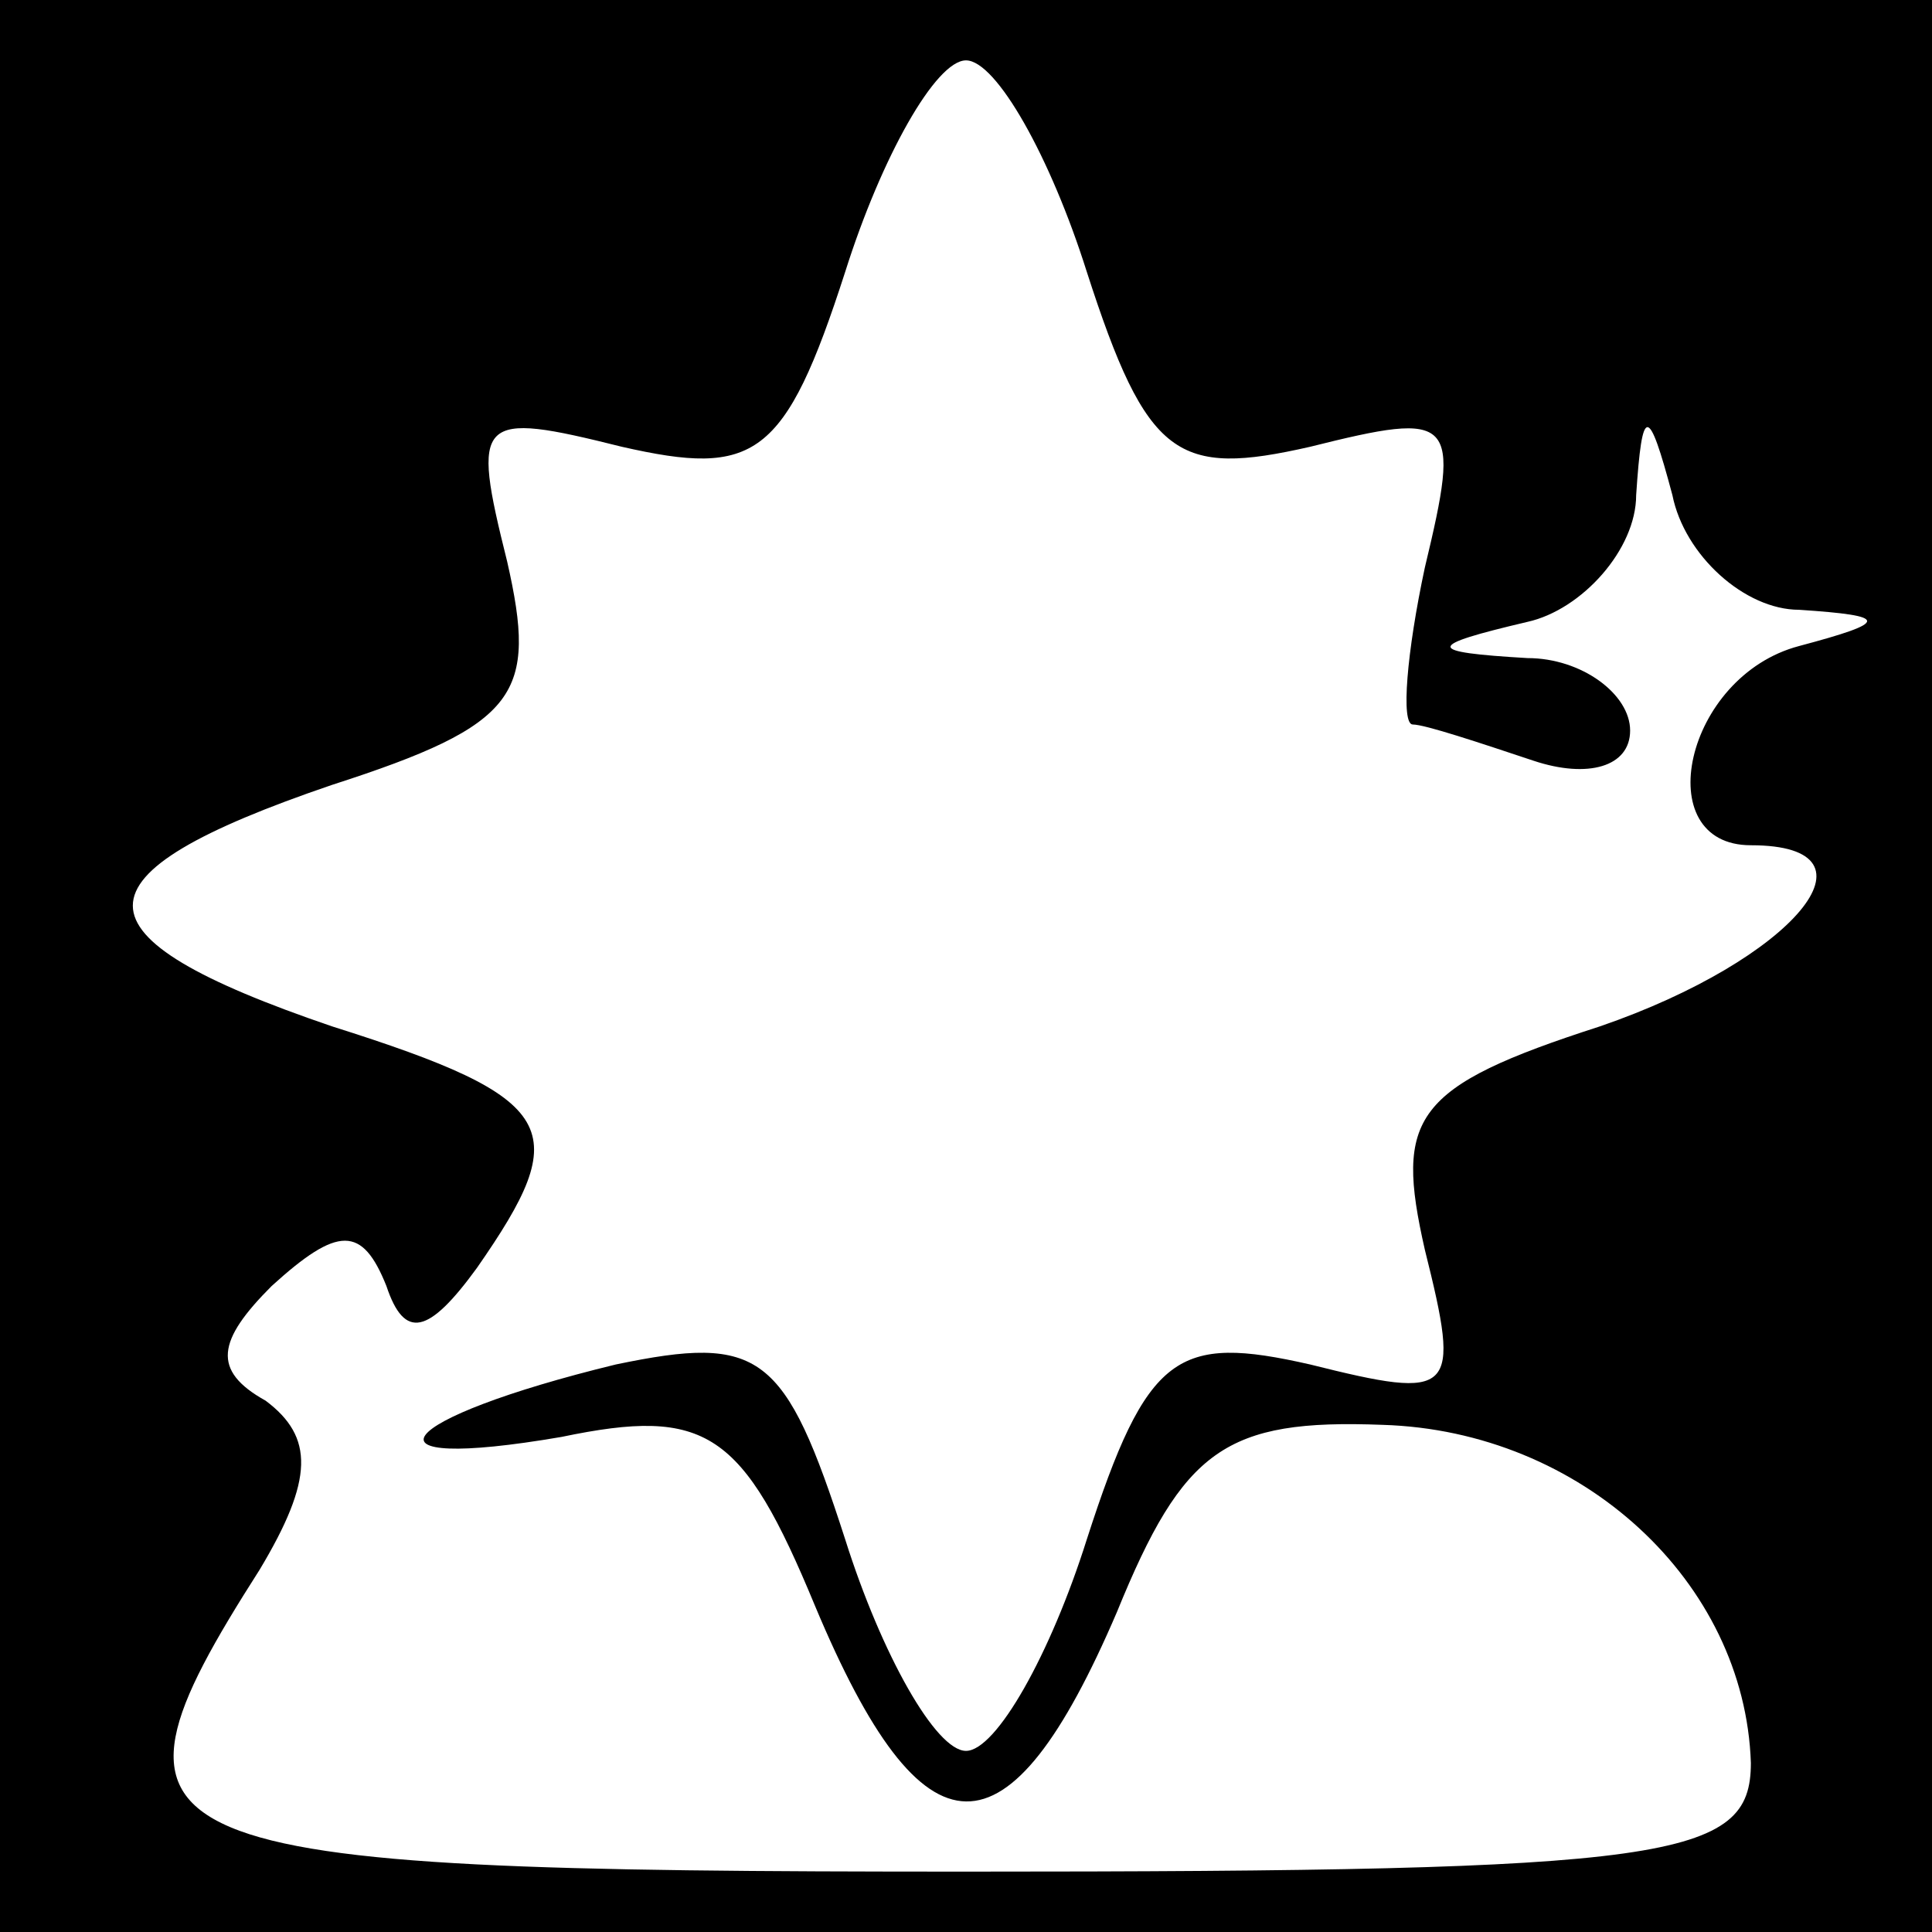 <?xml version="1.0" standalone="no"?>
<!DOCTYPE svg PUBLIC "-//W3C//DTD SVG 20010904//EN"
 "http://www.w3.org/TR/2001/REC-SVG-20010904/DTD/svg10.dtd">
<svg version="1.0" xmlns="http://www.w3.org/2000/svg"
 width="32pt" height="32pt" viewBox="0 0 32 32"
 preserveAspectRatio="xMidYMid meet">
<rect x="0" y="0" width="32" height="32" fill="#808080" stroke="none"/>
<g transform="translate(0,32) scale(0.1,-0.1)"
fill="#000000" stroke="none">
<path fill="#000000" stroke="none" d="M0 160 l0 -160 160 0 160 0 0 160 0
160 -160 0 -160 0 0 -160z"/>
<path fill="#ffffff" stroke="none" d="M180 275 c10 -31 15 -34 37 -29 24 6
25 5 19 -20 -3 -14 -4 -26 -2 -26 2 0 11 -3 20 -6 9 -3 16 -1 16 5 0 6 -8 12
-17 12 -17 1 -17 2 0 6 9 2 18 12 18 21 1 15 2 15 6 0 2 -10 12 -19 21 -19 15
-1 15 -2 0 -6 -19 -5 -25 -33 -8 -33 23 0 7 -19 -25 -30 -31 -10 -34 -15 -29
-37 6 -24 5 -25 -19 -19 -22 5 -27 2 -37 -29 -6 -19 -15 -35 -20 -35 -5 0 -14
16 -20 35 -10 31 -14 34 -38 29 -37 -9 -44 -18 -9 -12 24 5 30 1 42 -28 18
-43 32 -43 50 -1 11 27 18 32 44 31 33 -1 60 -26 61 -56 0 -16 -13 -18 -130
-18 -139 0 -147 3 -117 50 9 15 9 22 1 28 -9 5 -8 10 1 19 11 10 15 10 19 0 3
-9 7 -8 15 3 16 23 14 28 -24 40 -44 15 -44 25 0 40 31 10 34 15 29 37 -6 24
-5 25 19 19 22 -5 27 -2 37 29 6 19 15 35 20 35 5 0 14 -16 20 -35z"/>
</g>
</svg>
